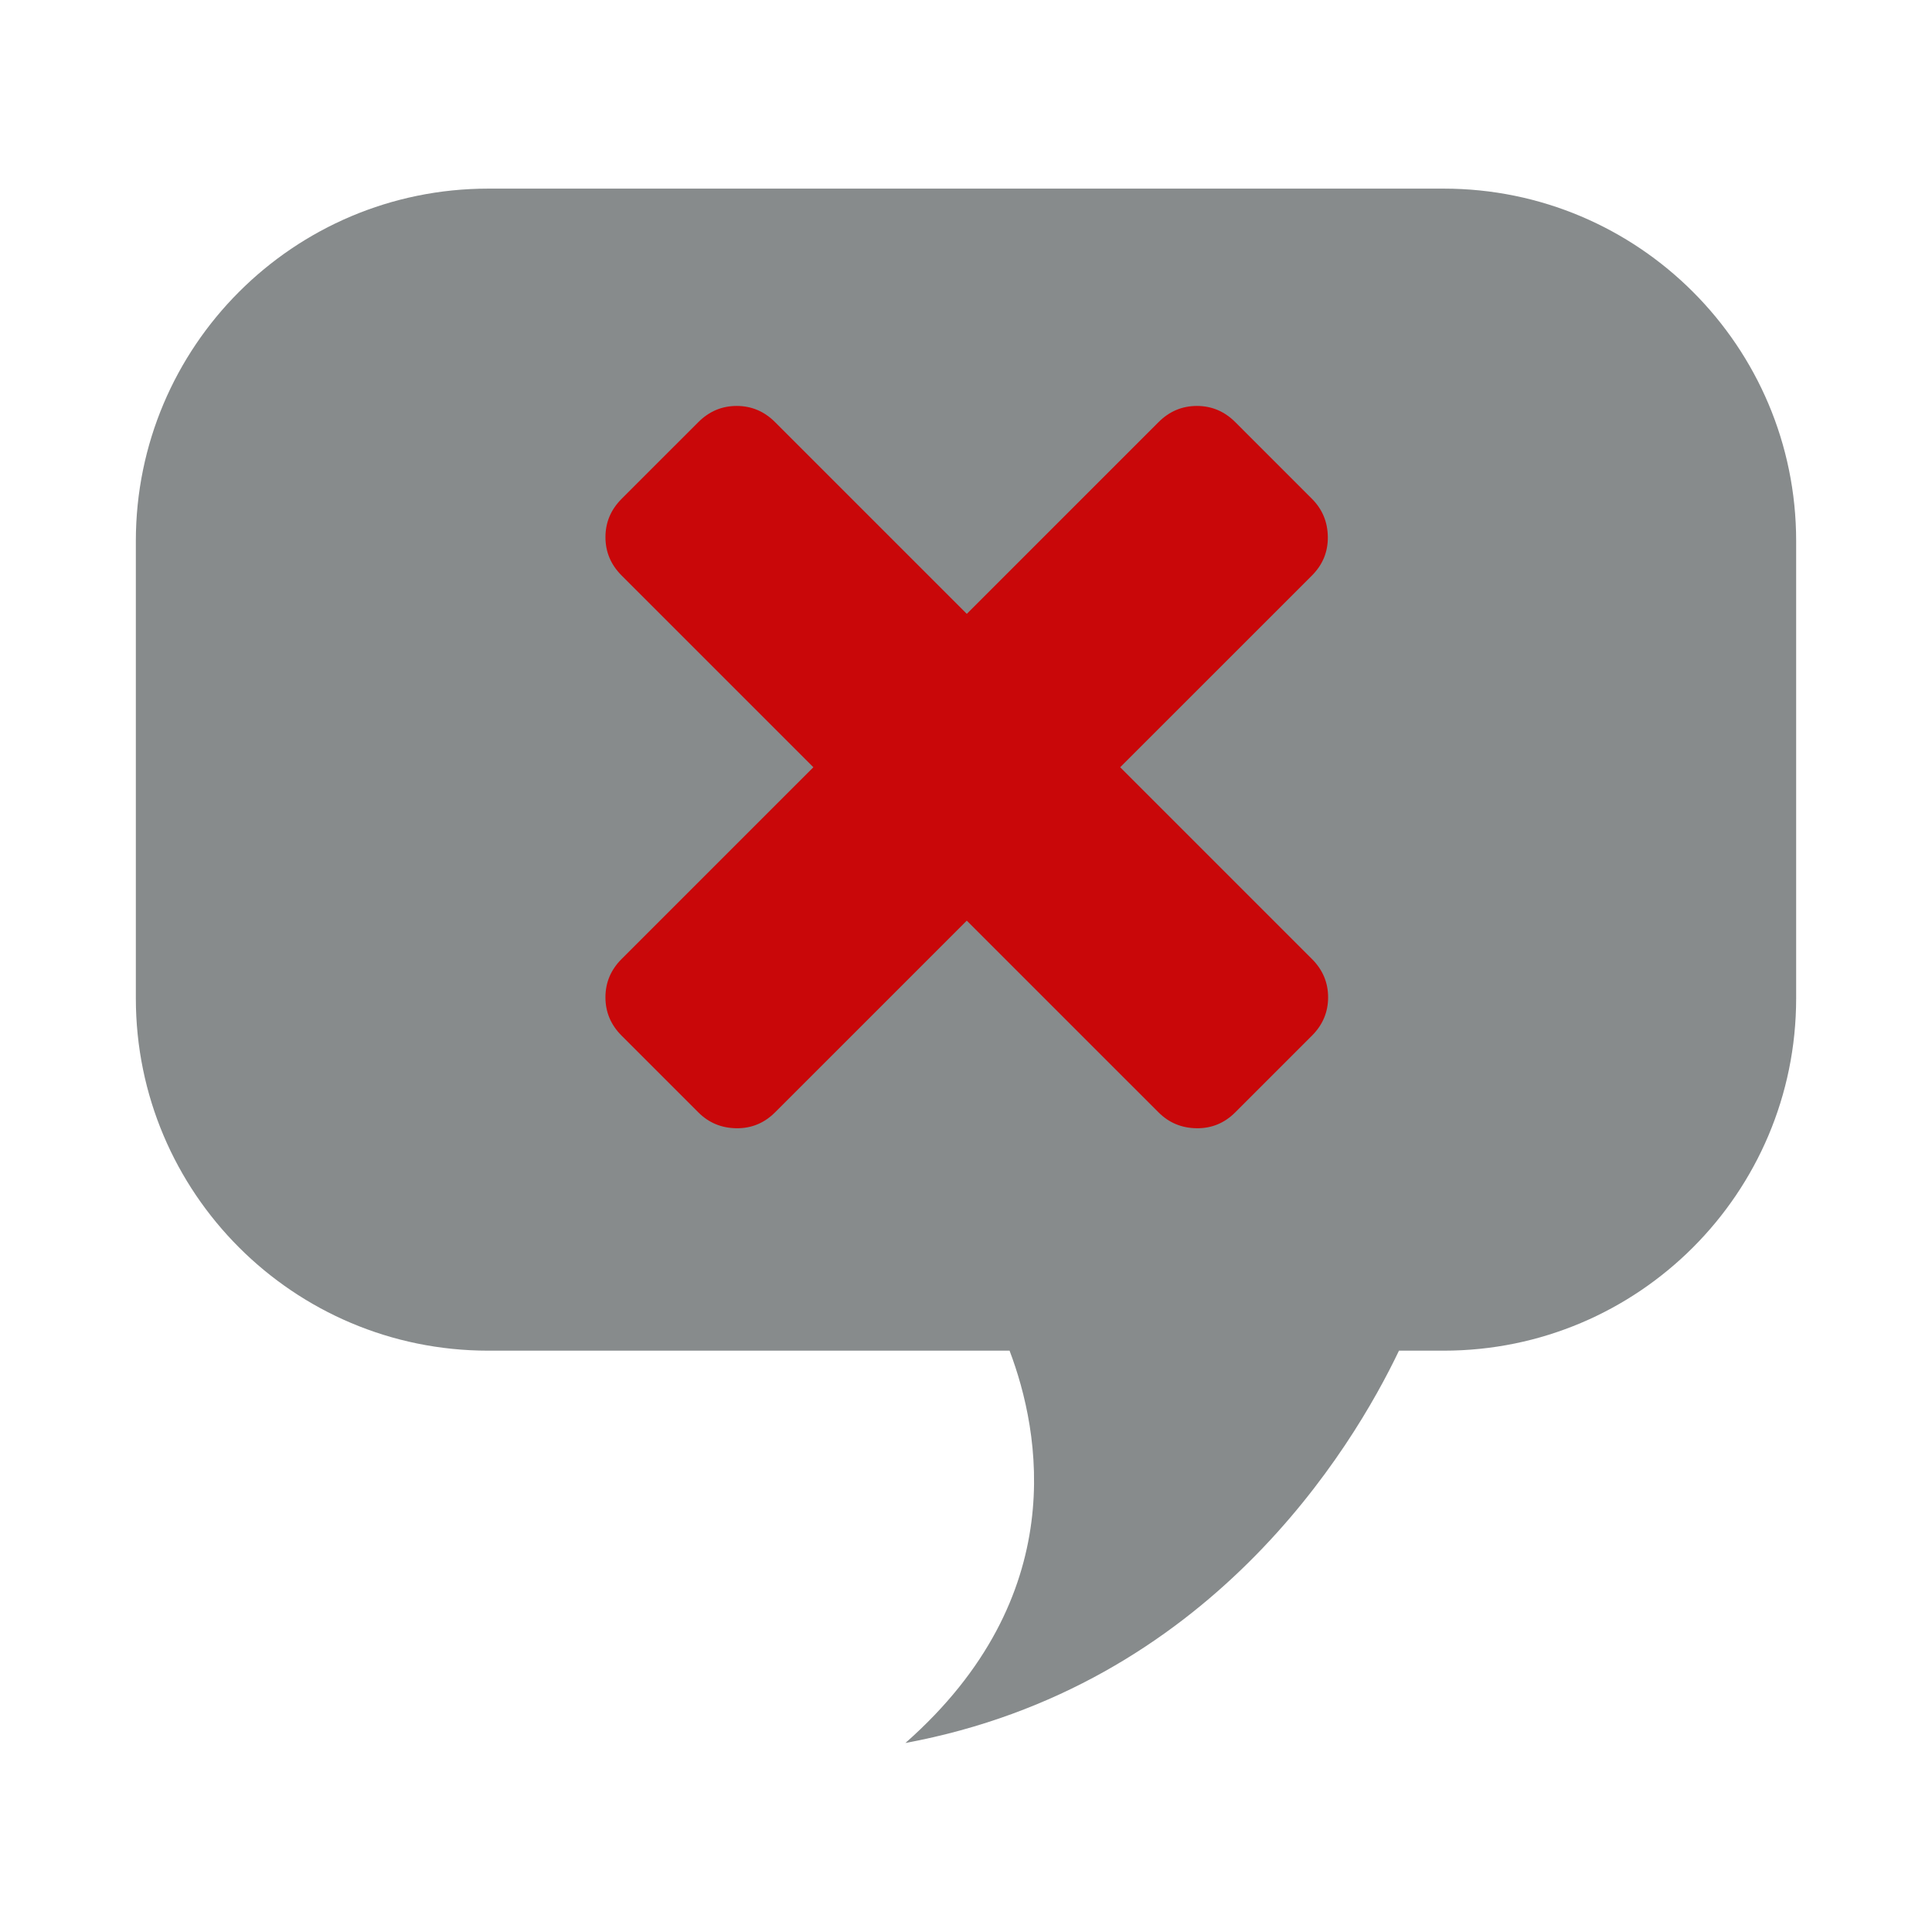<svg xmlns="http://www.w3.org/2000/svg" xmlns:xlink="http://www.w3.org/1999/xlink" width="100%" height="100%" fill-rule="evenodd" stroke-linejoin="round" stroke-miterlimit="1.414" clip-rule="evenodd" version="1.1" viewBox="0 0 128 128" xml:space="preserve"><g transform="matrix(1,0,0,1,-768,-800)"><g id="channel_delete" transform="matrix(1,0,0,1.094,768,362.393)"><rect width="128" height="117" x="0" y="400" fill="none"/><g><path fill="#878B8C" fill-rule="nonzero" d="M95.651,13.426L32.347,13.426C19.454,13.426 9,23.88 9,36.774L9,67.073C9,79.97 19.454,90.421 32.347,90.421L66.886,90.421C68.921,95.782 71.005,106.706 59.984,116.416C80.129,112.675 89.59,96.904 92.686,90.421L95.652,90.421C108.545,90.421 119,79.97 119,67.073L119,36.774C119,23.88 108.545,13.426 95.651,13.426Z" transform="matrix(1,0,0,0.914,0,399.158)"/></g><g><path fill="#C90709" fill-rule="nonzero" d="M86.919,39.061L74.215,51.764L86.92,64.469C87.634,65.183 87.991,66.031 87.991,67.009C87.991,67.989 87.634,68.835 86.919,69.55L81.837,74.632C81.123,75.346 80.27,75.697 79.277,75.684C78.284,75.671 77.445,75.321 76.756,74.632L64.052,61.928L51.348,74.632C50.633,75.346 49.78,75.697 48.787,75.684C47.795,75.671 46.955,75.321 46.266,74.632L41.184,69.55C40.469,68.835 40.112,67.989 40.112,67.009C40.112,66.03 40.469,65.183 41.184,64.468L53.888,51.764L41.185,39.061C40.47,38.346 40.113,37.5 40.113,36.519C40.113,35.541 40.47,34.694 41.185,33.979L46.267,28.897C46.982,28.182 47.829,27.826 48.807,27.825C49.787,27.825 50.634,28.182 51.349,28.897L64.053,41.601L76.757,28.897C77.471,28.182 78.319,27.826 79.298,27.825C80.277,27.826 81.124,28.182 81.839,28.897L86.92,33.979C87.608,34.667 87.959,35.508 87.972,36.5C87.984,37.493 87.634,38.346 86.919,39.061Z" transform="matrix(1,0,0,0.914,0,399.158)"/></g></g></g></svg>